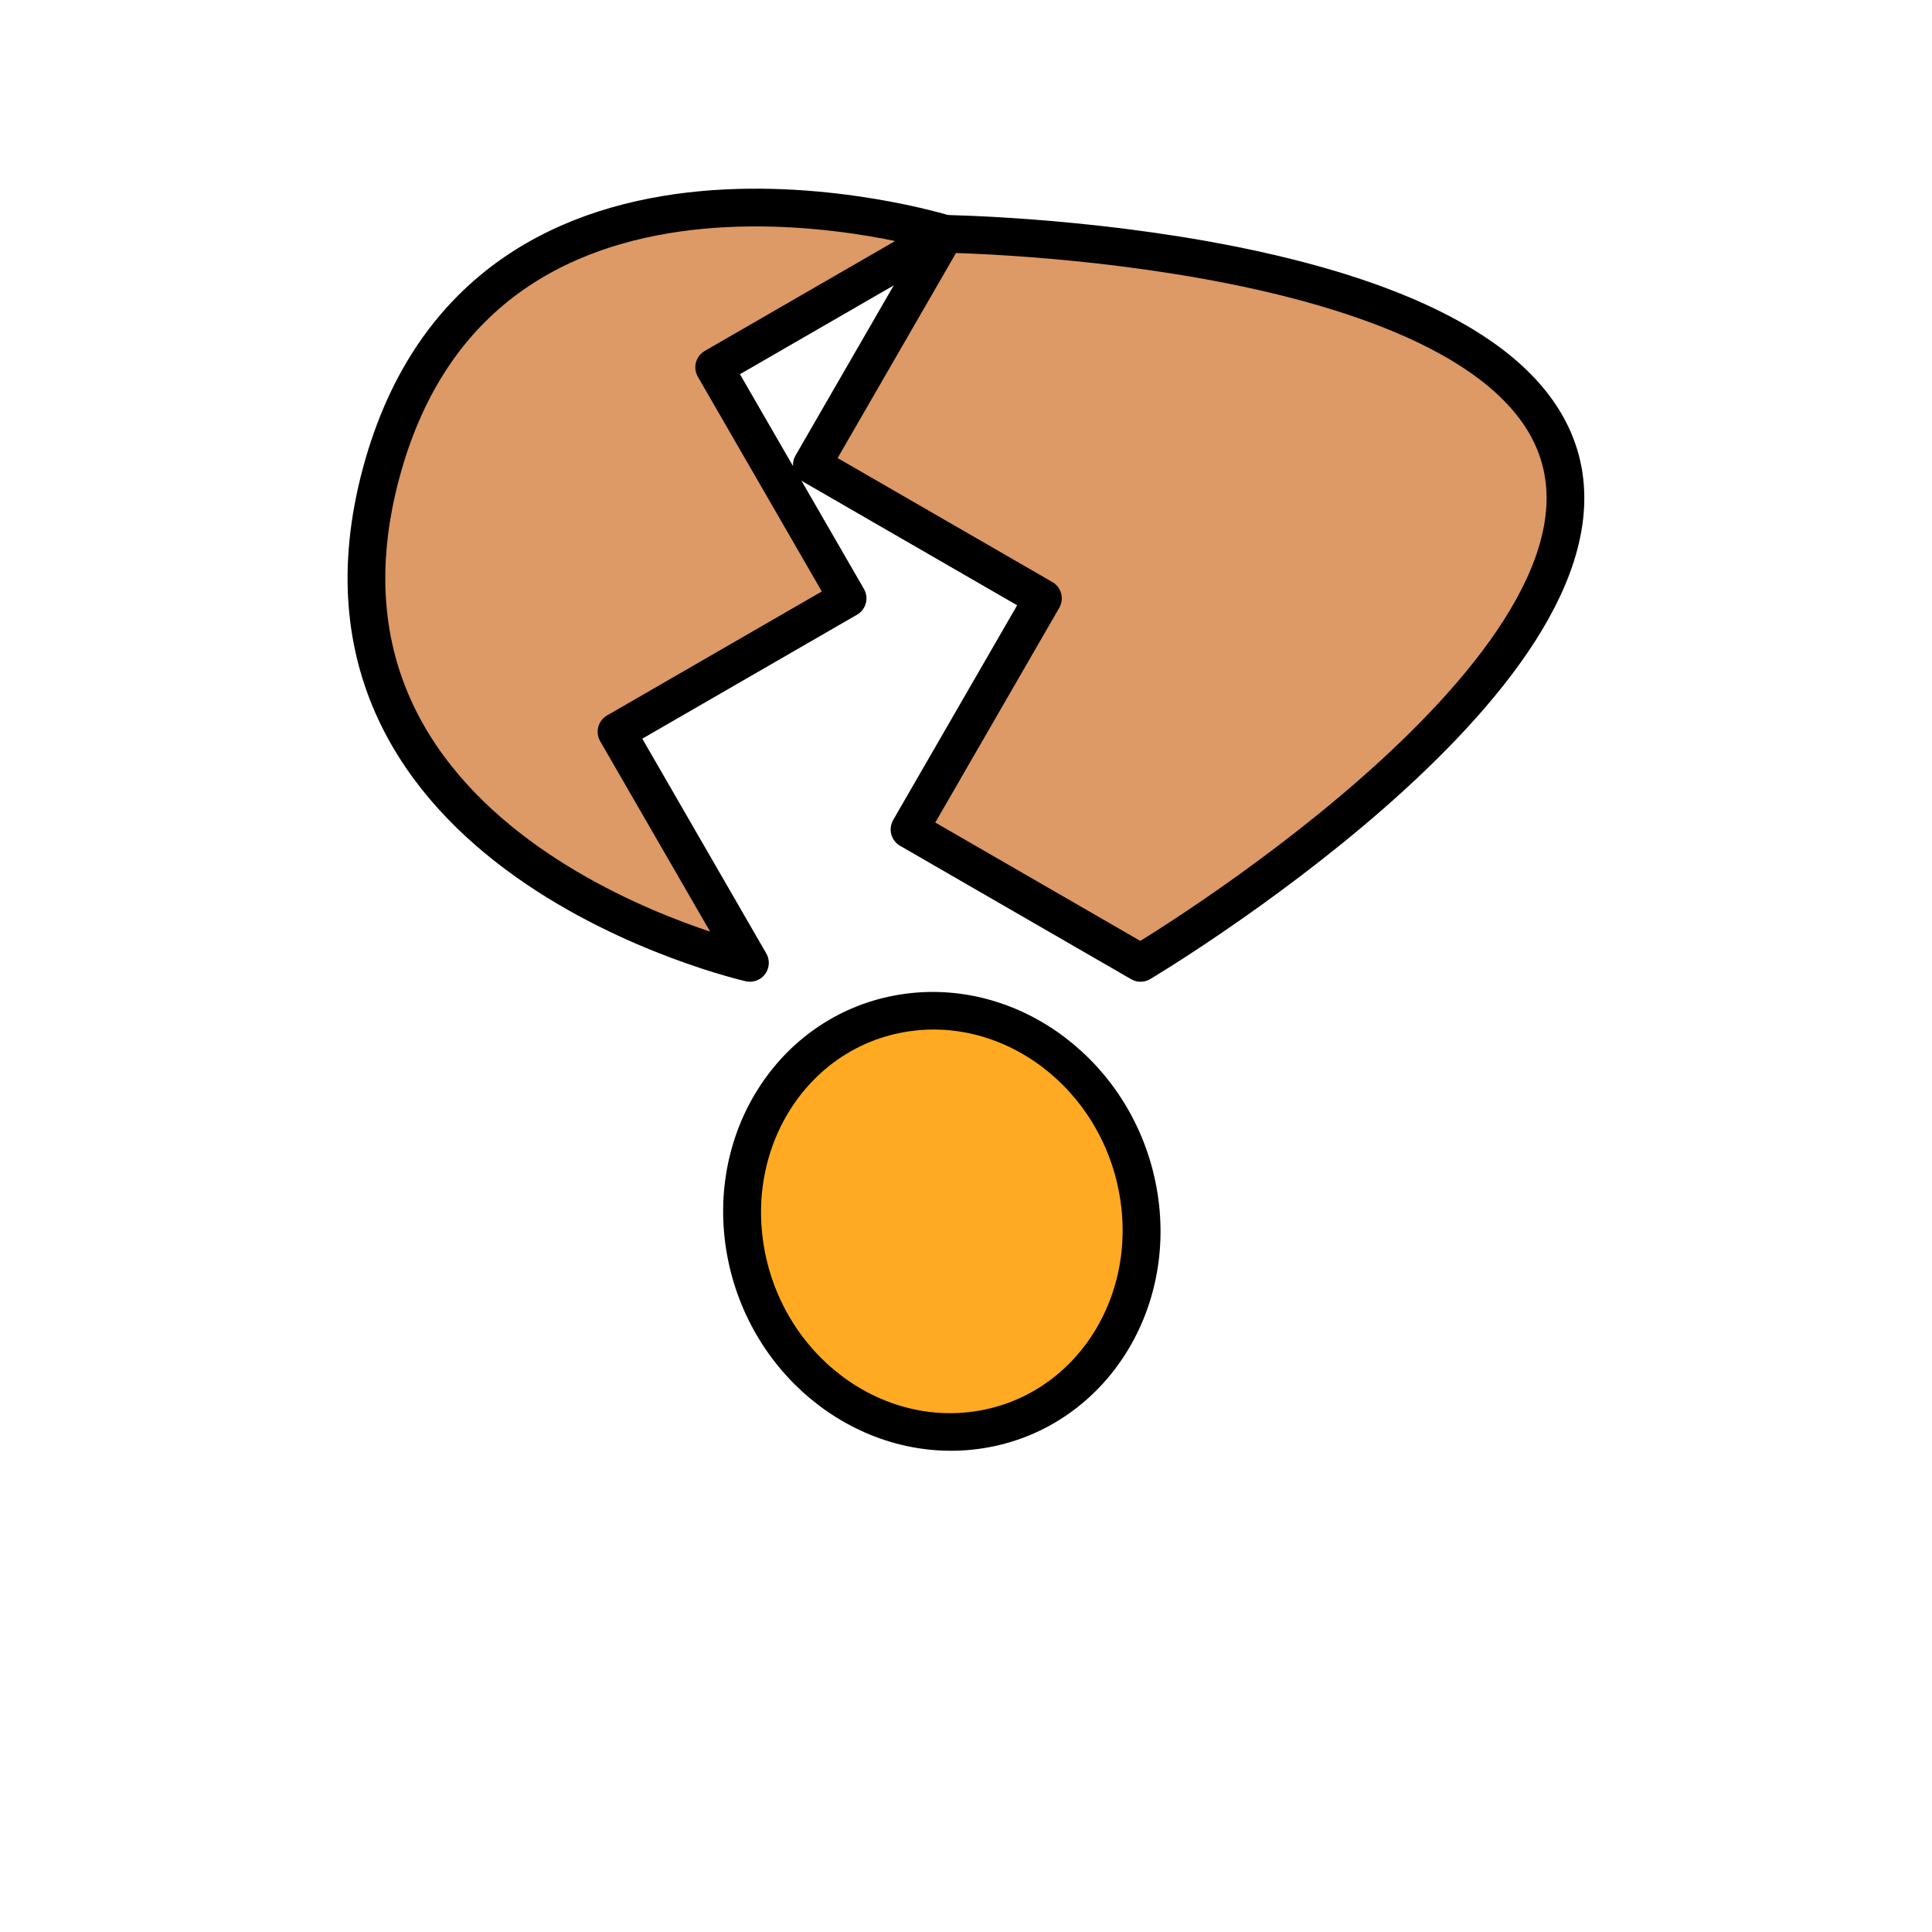 <?xml version="1.0" encoding="UTF-8" standalone="no"?>
<!-- Created with Inkscape (http://www.inkscape.org/) -->

<svg
   width="512"
   height="512"
   viewBox="0 0 512 512"
   version="1.1"
   id="svg5"
   sodipodi:docname="vejce_žloutek.svg"
   inkscape:version="1.1 (c68e22c387, 2021-05-23)"
   xmlns:inkscape="http://www.inkscape.org/namespaces/inkscape"
   xmlns:sodipodi="http://sodipodi.sourceforge.net/DTD/sodipodi-0.dtd"
   xmlns="http://www.w3.org/2000/svg"
   xmlns:svg="http://www.w3.org/2000/svg">
  <sodipodi:namedview
     id="namedview7"
     pagecolor="#3a3a3a"
     bordercolor="#666666"
     borderopacity="1.0"
     inkscape:pageshadow="2"
     inkscape:pageopacity="0"
     inkscape:pagecheckerboard="0"
     inkscape:document-units="px"
     showgrid="false"
     units="px"
     scale-x="1"
     inkscape:snap-intersection-paths="true"
     inkscape:object-paths="true"
     inkscape:snap-smooth-nodes="true"
     inkscape:snap-midpoints="false"
     inkscape:snap-object-midpoints="false"
     showguides="true"
     inkscape:guide-bbox="true"
     inkscape:zoom="0.84472656"
     inkscape:cx="121.34104"
     inkscape:cy="331.46821"
     inkscape:window-width="1920"
     inkscape:window-height="1053"
     inkscape:window-x="-9"
     inkscape:window-y="-9"
     inkscape:window-maximized="1"
     inkscape:current-layer="layer1" />
  <defs
     id="defs2" />
  <g
     inkscape:label="Vrstva 1"
     inkscape:groupmode="layer"
     id="layer1">
    <path
       style="fill:#dd9966;stroke:#000000;stroke-width:10;stroke-linecap:round;stroke-linejoin:round;stroke-miterlimit:4;stroke-dasharray:none;stroke-opacity:1;fill-opacity:1"
       d="m 302.266,255.167 -61.237,-35.355 35.355,-61.237 -61.237,-35.355 35.355,-61.237 c 0,0 147.532,1.949 163.043,59.84 15.512,57.891 -111.28,133.345 -111.28,133.345 z"
       id="path857"
       sodipodi:nodetypes="ccccczc" />
    <path
       style="fill:#dd9966;stroke:#000000;stroke-width:10;stroke-linecap:round;stroke-linejoin:round;stroke-miterlimit:4;stroke-dasharray:none;stroke-opacity:1;fill-opacity:1"
       d="m 250.502,61.981 c 0,0 -122.325,-38.031 -149.521,63.464 -27.195,101.495 97.757,129.721 97.757,129.721 l -35.355,-61.237 61.237,-35.355 -35.355,-61.237 z"
       id="path857-6"
       sodipodi:nodetypes="czccccc" />
    <ellipse
       style="fill:#ffaa22;fill-opacity:1;stroke:#000000;stroke-width:10.002;stroke-linecap:round;stroke-linejoin:round;stroke-miterlimit:4;stroke-dasharray:none"
       id="path7090"
       cx="187.678"
       cy="358.497"
       rx="52.595"
       ry="56.107"
       transform="matrix(0.988,-0.155,0.179,0.984,0,0)" />
  </g>
</svg>
